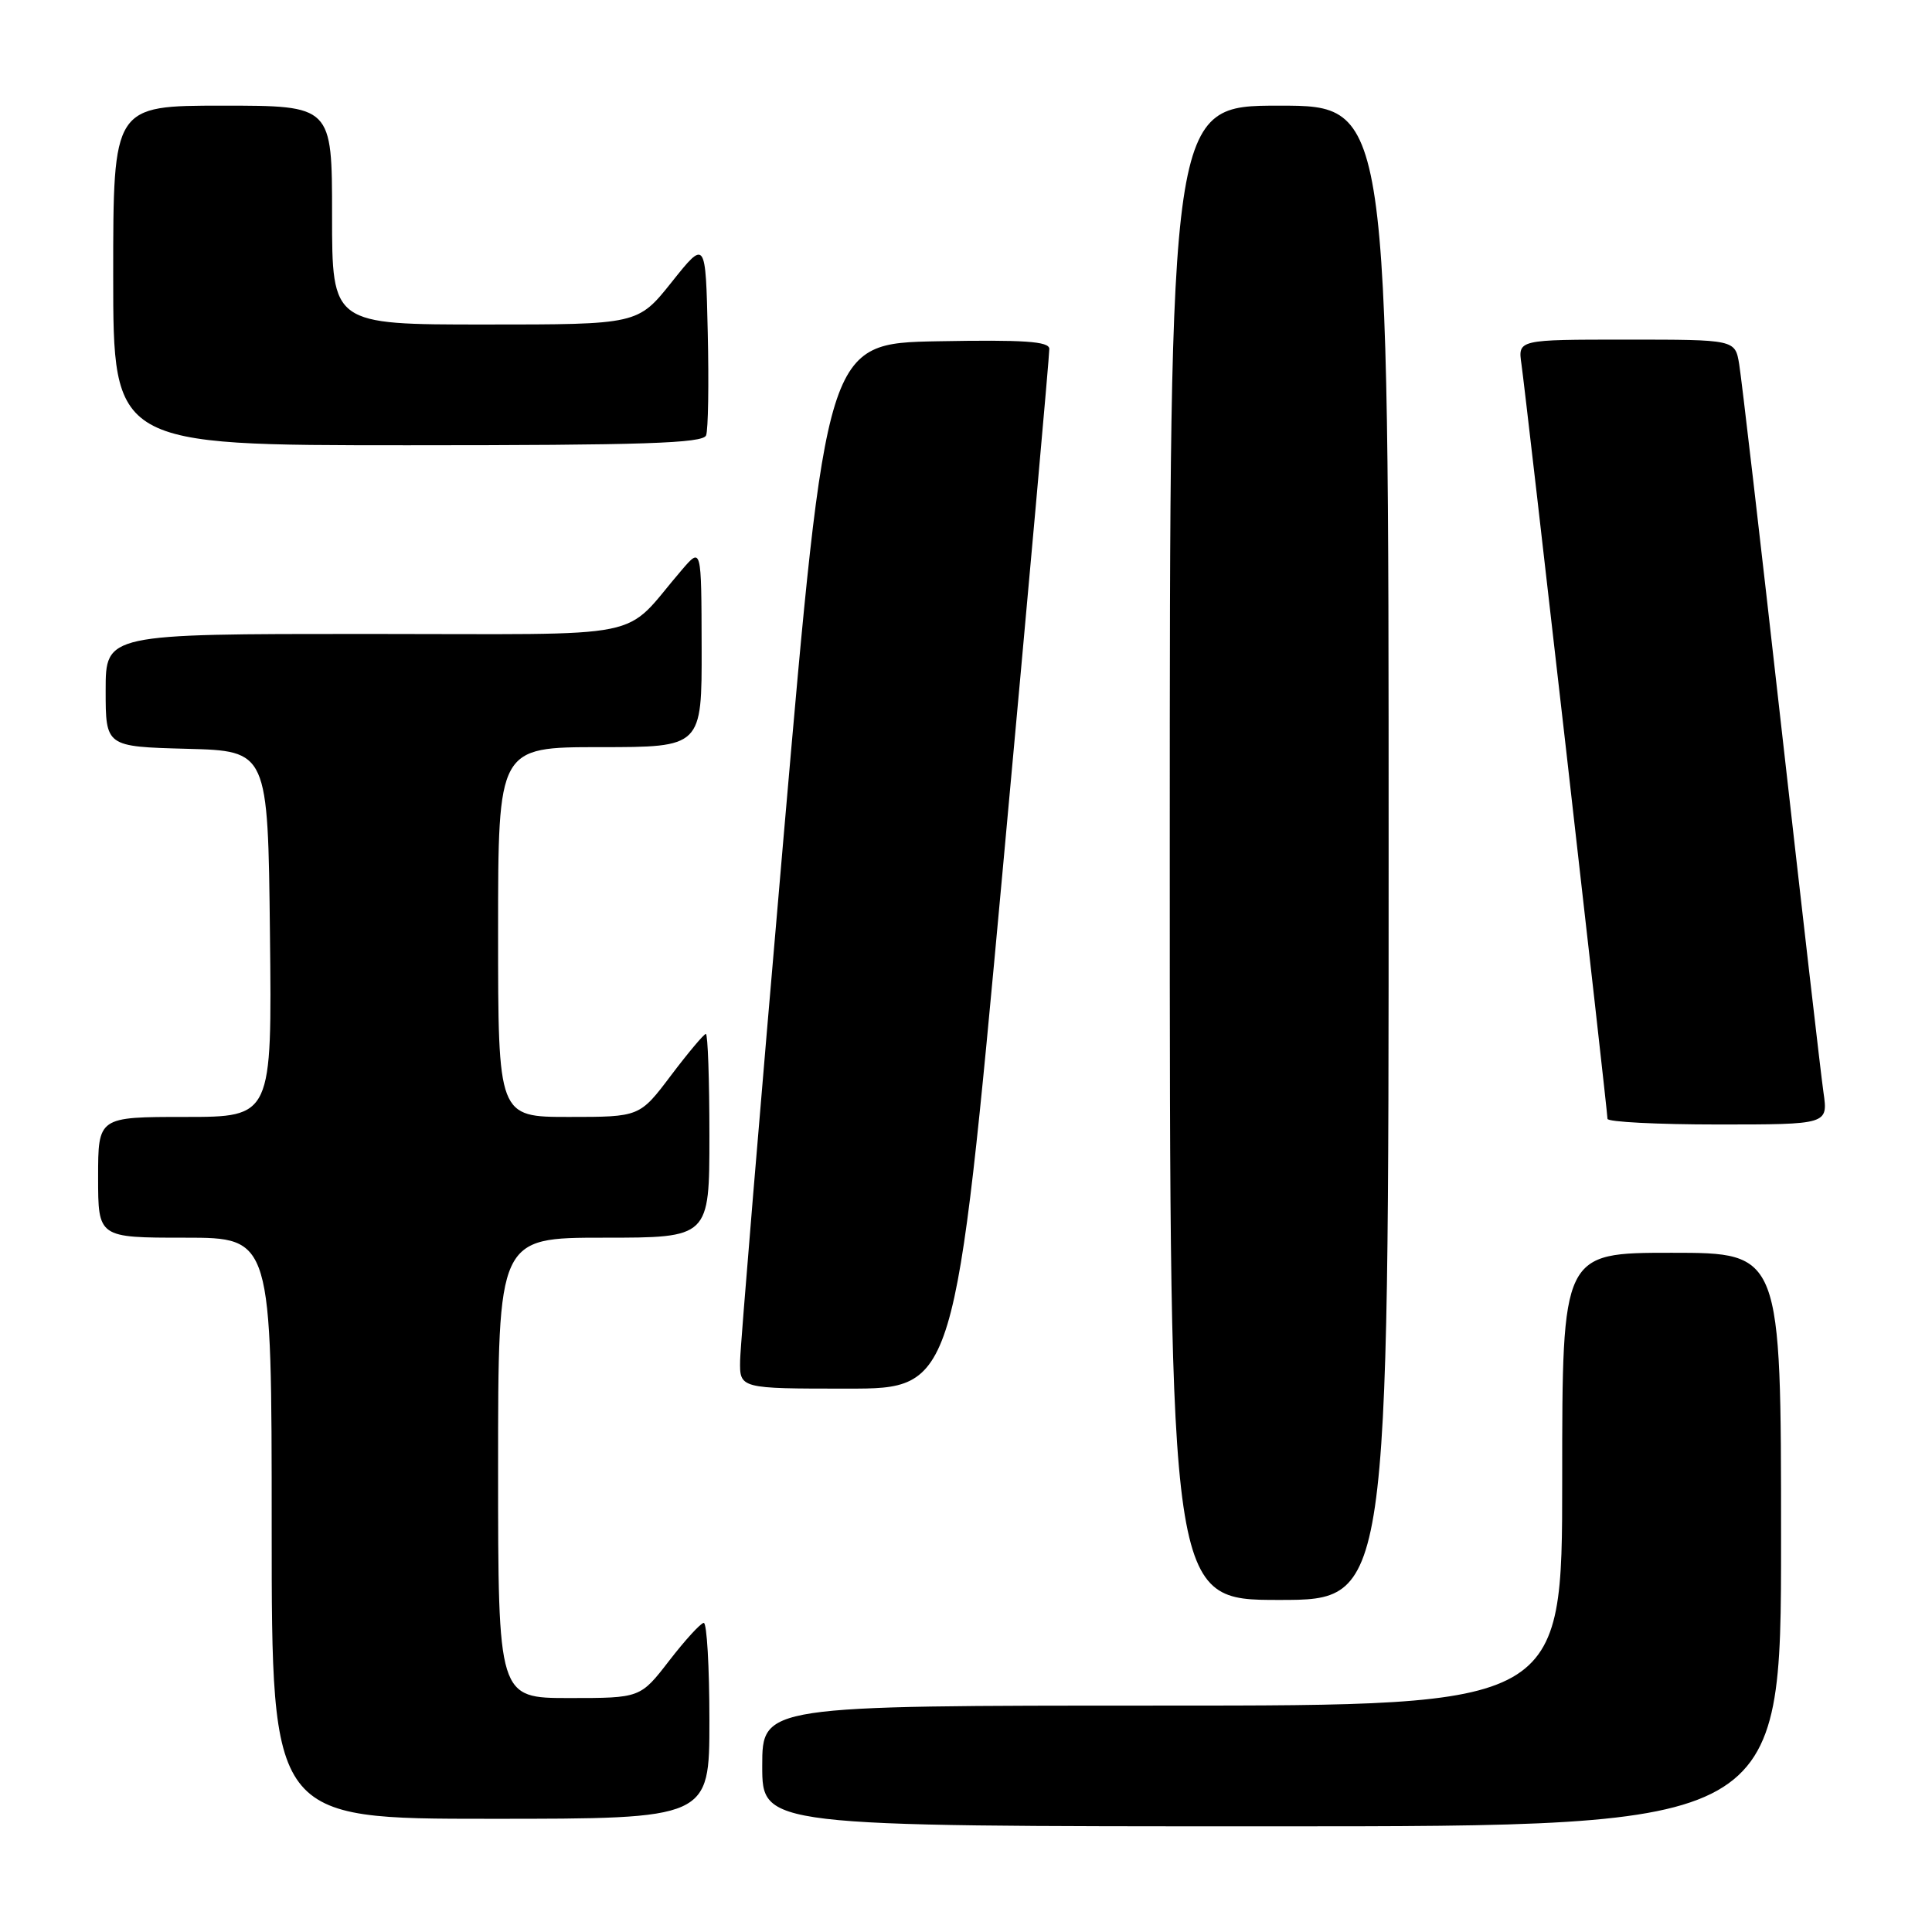 <?xml version="1.0" encoding="UTF-8" standalone="no"?>
<!DOCTYPE svg PUBLIC "-//W3C//DTD SVG 1.1//EN" "http://www.w3.org/Graphics/SVG/1.1/DTD/svg11.dtd" >
<svg xmlns="http://www.w3.org/2000/svg" xmlns:xlink="http://www.w3.org/1999/xlink" version="1.1" viewBox="0 0 256 256">
 <g >
 <path fill="currentColor"
d=" M 236.00 204.00 C 236.00 166.00 236.00 166.00 221.50 166.00 C 207.00 166.00 207.00 166.00 207.00 196.00 C 207.00 226.00 207.00 226.00 154.00 226.00 C 101.00 226.00 101.00 226.00 101.00 234.00 C 101.00 242.00 101.00 242.00 168.50 242.00 C 236.00 242.00 236.00 242.00 236.00 204.00 Z  M 94.00 228.00 C 94.00 220.85 93.66 215.02 93.25 215.04 C 92.84 215.07 90.78 217.32 88.68 220.04 C 84.85 225.00 84.85 225.00 75.43 225.00 C 66.00 225.00 66.00 225.00 66.00 194.50 C 66.00 164.00 66.00 164.00 80.00 164.00 C 94.00 164.00 94.00 164.00 94.00 150.50 C 94.00 143.07 93.79 137.00 93.53 137.00 C 93.28 137.00 91.20 139.47 88.91 142.50 C 84.76 148.00 84.76 148.00 75.38 148.00 C 66.00 148.00 66.00 148.00 66.00 123.50 C 66.00 99.00 66.00 99.00 79.50 99.00 C 93.00 99.00 93.00 99.00 92.97 85.75 C 92.94 72.50 92.94 72.50 90.36 75.50 C 82.18 85.00 87.11 84.00 48.49 84.00 C 14.00 84.00 14.00 84.00 14.00 91.47 C 14.00 98.93 14.00 98.93 24.75 99.22 C 35.50 99.50 35.50 99.50 35.77 123.75 C 36.04 148.00 36.04 148.00 24.52 148.00 C 13.00 148.00 13.00 148.00 13.00 156.00 C 13.00 164.00 13.00 164.00 24.50 164.00 C 36.00 164.00 36.00 164.00 36.00 202.50 C 36.00 241.00 36.00 241.00 65.00 241.00 C 94.00 241.00 94.00 241.00 94.00 228.00 Z  M 184.00 113.00 C 184.00 14.00 184.00 14.00 169.50 14.00 C 155.00 14.00 155.00 14.00 155.00 113.00 C 155.00 212.00 155.00 212.00 169.50 212.00 C 184.00 212.00 184.00 212.00 184.00 113.00 Z  M 132.82 115.75 C 136.27 78.21 139.07 46.93 139.04 46.22 C 139.01 45.23 135.67 45.01 124.25 45.22 C 109.50 45.50 109.50 45.50 103.82 111.00 C 100.70 147.03 98.11 178.19 98.07 180.25 C 98.00 184.00 98.00 184.00 112.27 184.00 C 126.54 184.00 126.54 184.00 132.82 115.75 Z  M 241.62 144.75 C 241.28 142.41 238.76 120.48 236.00 96.00 C 233.25 71.52 230.75 50.04 230.45 48.25 C 229.91 45.00 229.91 45.00 215.52 45.00 C 201.13 45.00 201.13 45.00 201.60 48.25 C 202.16 52.12 213.00 147.16 213.00 148.25 C 213.00 148.66 219.58 149.00 227.61 149.00 C 242.23 149.00 242.23 149.00 241.62 144.75 Z  M 93.56 57.69 C 93.84 56.98 93.94 50.84 93.78 44.06 C 93.50 31.74 93.50 31.74 89.01 37.37 C 84.52 43.00 84.52 43.00 64.26 43.00 C 44.00 43.00 44.00 43.00 44.00 28.50 C 44.00 14.00 44.00 14.00 29.50 14.00 C 15.00 14.00 15.00 14.00 15.00 36.50 C 15.00 59.00 15.00 59.00 54.03 59.00 C 85.22 59.00 93.16 58.74 93.56 57.69 Z "/>
</g>
</svg>